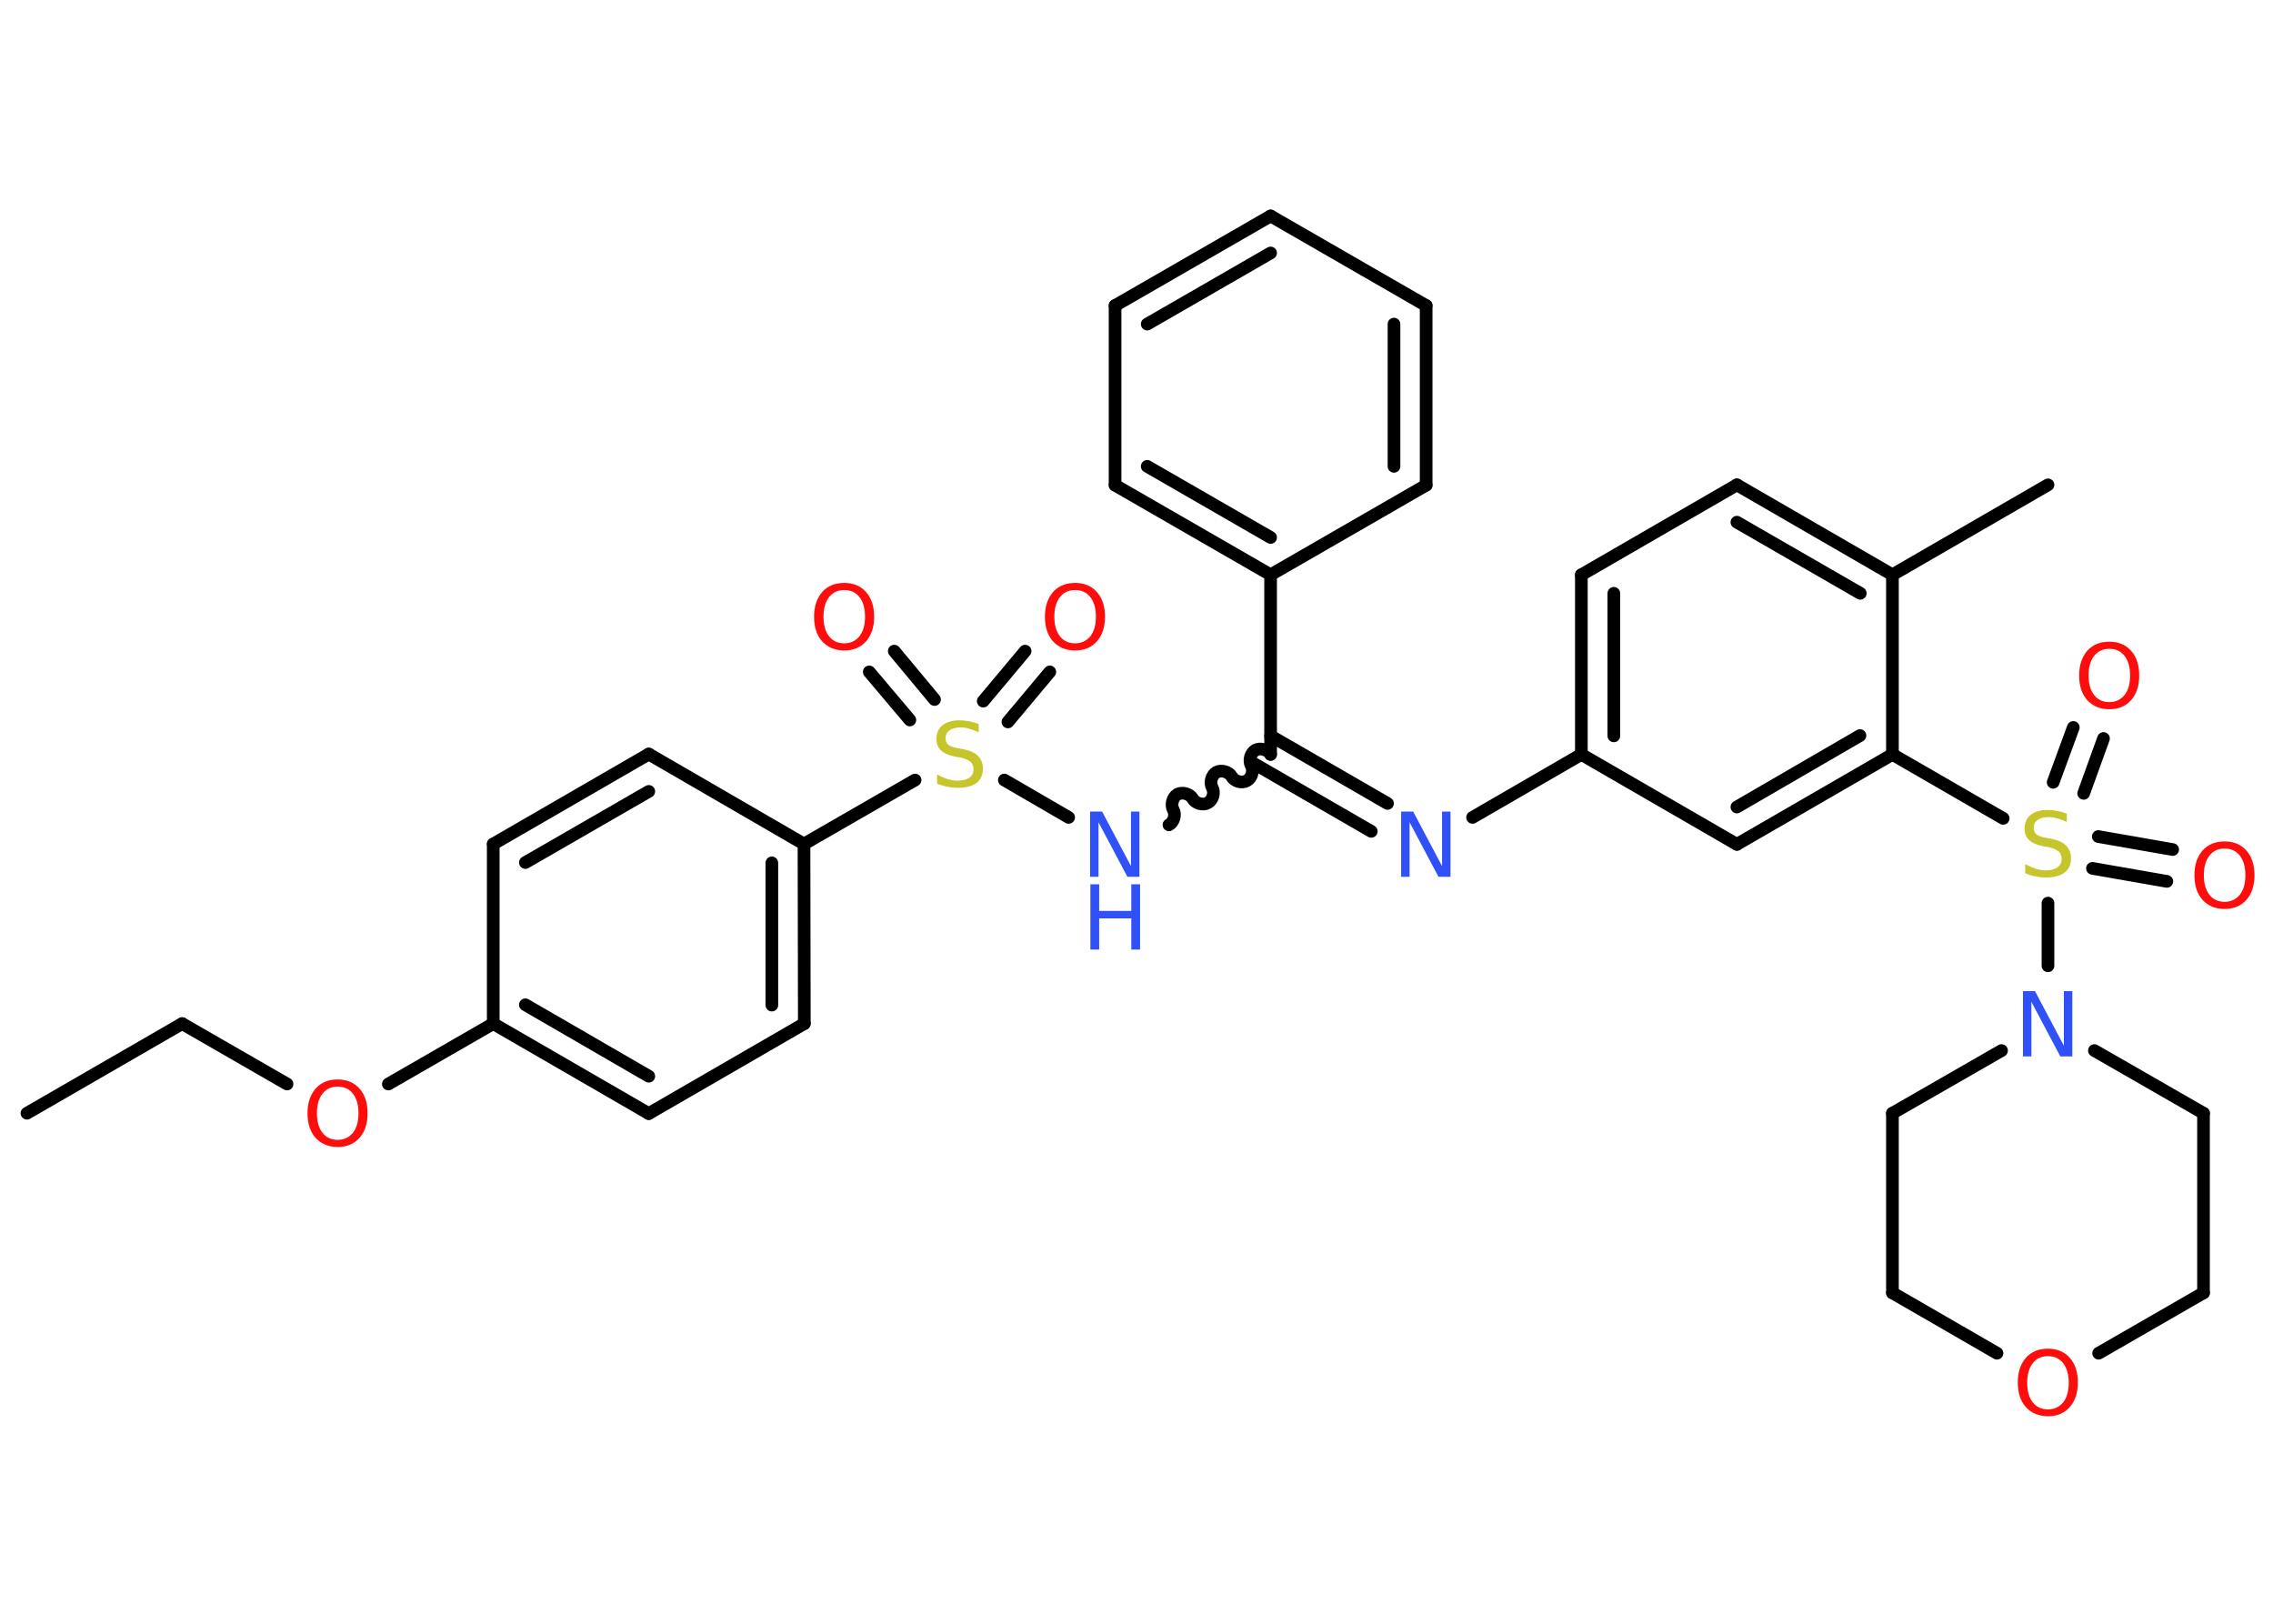 <?xml version='1.0' encoding='UTF-8'?>
<!DOCTYPE svg PUBLIC "-//W3C//DTD SVG 1.1//EN" "http://www.w3.org/Graphics/SVG/1.1/DTD/svg11.dtd">
<svg version='1.2' xmlns='http://www.w3.org/2000/svg' xmlns:xlink='http://www.w3.org/1999/xlink' width='70.0mm' height='50.0mm' viewBox='0 0 70.0 50.0'>
  <desc>Generated by the Chemistry Development Kit (http://github.com/cdk)</desc>
  <g stroke-linecap='round' stroke-linejoin='round' stroke='#000000' stroke-width='.39' fill='#FF0D0D'>
    <rect x='.0' y='.0' width='70.0' height='50.0' fill='#FFFFFF' stroke='none'/>
    <g id='mol1' class='mol'>
      <line id='mol1bnd1' class='bond' x1='.83' y1='34.28' x2='5.61' y2='31.52'/>
      <line id='mol1bnd2' class='bond' x1='5.61' y1='31.52' x2='8.84' y2='33.38'/>
      <line id='mol1bnd3' class='bond' x1='11.96' y1='33.38' x2='15.19' y2='31.52'/>
      <g id='mol1bnd4' class='bond'>
        <line x1='15.19' y1='31.52' x2='19.98' y2='34.29'/>
        <line x1='16.18' y1='30.94' x2='19.98' y2='33.14'/>
      </g>
      <line id='mol1bnd5' class='bond' x1='19.98' y1='34.29' x2='24.77' y2='31.52'/>
      <g id='mol1bnd6' class='bond'>
        <line x1='24.77' y1='31.52' x2='24.76' y2='25.99'/>
        <line x1='23.77' y1='30.95' x2='23.77' y2='26.57'/>
      </g>
      <line id='mol1bnd7' class='bond' x1='24.76' y1='25.99' x2='28.18' y2='24.02'/>
      <g id='mol1bnd8' class='bond'>
        <line x1='30.28' y1='21.59' x2='31.57' y2='20.05'/>
        <line x1='31.04' y1='22.23' x2='32.33' y2='20.69'/>
      </g>
      <g id='mol1bnd9' class='bond'>
        <line x1='28.02' y1='22.17' x2='26.77' y2='20.69'/>
        <line x1='28.78' y1='21.54' x2='27.54' y2='20.05'/>
      </g>
      <line id='mol1bnd10' class='bond' x1='30.93' y1='24.02' x2='32.91' y2='25.17'/>
      <path id='mol1bnd11' class='bond' d='M39.13 23.23c-.09 -.15 -.32 -.21 -.47 -.13c-.15 .09 -.21 .32 -.13 .47c.09 .15 .02 .39 -.13 .47c-.15 .09 -.39 .02 -.47 -.13c-.09 -.15 -.32 -.21 -.47 -.13c-.15 .09 -.21 .32 -.13 .47c.09 .15 .02 .39 -.13 .47c-.15 .09 -.39 .02 -.47 -.13c-.09 -.15 -.32 -.21 -.47 -.13c-.15 .09 -.21 .32 -.13 .47c.09 .15 .02 .39 -.13 .47' fill='none' stroke='#000000' stroke-width='.39'/>
      <g id='mol1bnd12' class='bond'>
        <line x1='39.13' y1='22.66' x2='42.73' y2='24.74'/>
        <line x1='38.63' y1='23.52' x2='42.23' y2='25.6'/>
      </g>
      <line id='mol1bnd13' class='bond' x1='45.35' y1='25.17' x2='48.7' y2='23.23'/>
      <g id='mol1bnd14' class='bond'>
        <line x1='48.7' y1='17.7' x2='48.7' y2='23.23'/>
        <line x1='49.7' y1='18.27' x2='49.7' y2='22.66'/>
      </g>
      <line id='mol1bnd15' class='bond' x1='48.7' y1='17.7' x2='53.49' y2='14.93'/>
      <g id='mol1bnd16' class='bond'>
        <line x1='58.28' y1='17.7' x2='53.49' y2='14.93'/>
        <line x1='57.29' y1='18.27' x2='53.49' y2='16.08'/>
      </g>
      <line id='mol1bnd17' class='bond' x1='58.28' y1='17.7' x2='63.07' y2='14.93'/>
      <line id='mol1bnd18' class='bond' x1='58.28' y1='17.7' x2='58.28' y2='23.23'/>
      <line id='mol1bnd19' class='bond' x1='58.28' y1='23.23' x2='61.69' y2='25.2'/>
      <g id='mol1bnd20' class='bond'>
        <line x1='64.62' y1='25.76' x2='66.91' y2='26.16'/>
        <line x1='64.44' y1='26.74' x2='66.73' y2='27.14'/>
      </g>
      <g id='mol1bnd21' class='bond'>
        <line x1='63.23' y1='24.09' x2='63.85' y2='22.4'/>
        <line x1='64.17' y1='24.43' x2='64.78' y2='22.74'/>
      </g>
      <line id='mol1bnd22' class='bond' x1='63.07' y1='27.81' x2='63.07' y2='29.74'/>
      <line id='mol1bnd23' class='bond' x1='64.5' y1='32.35' x2='67.86' y2='34.28'/>
      <line id='mol1bnd24' class='bond' x1='67.86' y1='34.28' x2='67.86' y2='39.81'/>
      <line id='mol1bnd25' class='bond' x1='67.86' y1='39.81' x2='64.63' y2='41.67'/>
      <line id='mol1bnd26' class='bond' x1='61.5' y1='41.67' x2='58.28' y2='39.81'/>
      <line id='mol1bnd27' class='bond' x1='58.28' y1='39.81' x2='58.28' y2='34.28'/>
      <line id='mol1bnd28' class='bond' x1='61.64' y1='32.35' x2='58.28' y2='34.28'/>
      <g id='mol1bnd29' class='bond'>
        <line x1='53.49' y1='26.0' x2='58.28' y2='23.23'/>
        <line x1='53.49' y1='24.85' x2='57.28' y2='22.65'/>
      </g>
      <line id='mol1bnd30' class='bond' x1='48.7' y1='23.23' x2='53.49' y2='26.0'/>
      <line id='mol1bnd31' class='bond' x1='39.13' y1='23.23' x2='39.13' y2='17.7'/>
      <g id='mol1bnd32' class='bond'>
        <line x1='34.34' y1='14.94' x2='39.13' y2='17.7'/>
        <line x1='35.33' y1='14.36' x2='39.13' y2='16.55'/>
      </g>
      <line id='mol1bnd33' class='bond' x1='34.34' y1='14.94' x2='34.34' y2='9.41'/>
      <g id='mol1bnd34' class='bond'>
        <line x1='39.13' y1='6.65' x2='34.34' y2='9.41'/>
        <line x1='39.13' y1='7.79' x2='35.33' y2='9.98'/>
      </g>
      <line id='mol1bnd35' class='bond' x1='39.13' y1='6.65' x2='43.92' y2='9.41'/>
      <g id='mol1bnd36' class='bond'>
        <line x1='43.92' y1='14.94' x2='43.92' y2='9.41'/>
        <line x1='42.93' y1='14.36' x2='42.93' y2='9.98'/>
      </g>
      <line id='mol1bnd37' class='bond' x1='39.13' y1='17.7' x2='43.92' y2='14.94'/>
      <line id='mol1bnd38' class='bond' x1='24.76' y1='25.99' x2='19.98' y2='23.22'/>
      <g id='mol1bnd39' class='bond'>
        <line x1='19.98' y1='23.22' x2='15.19' y2='25.99'/>
        <line x1='19.98' y1='24.37' x2='16.18' y2='26.56'/>
      </g>
      <line id='mol1bnd40' class='bond' x1='15.19' y1='31.52' x2='15.19' y2='25.99'/>
      <path id='mol1atm3' class='atom' d='M10.4 33.46q-.3 .0 -.47 .22q-.17 .22 -.17 .6q.0 .38 .17 .6q.17 .22 .47 .22q.29 .0 .47 -.22q.17 -.22 .17 -.6q.0 -.38 -.17 -.6q-.17 -.22 -.47 -.22zM10.4 33.24q.42 .0 .67 .28q.25 .28 .25 .76q.0 .48 -.25 .76q-.25 .28 -.67 .28q-.42 .0 -.68 -.28q-.25 -.28 -.25 -.76q.0 -.47 .25 -.76q.25 -.28 .68 -.28z' stroke='none'/>
      <path id='mol1atm8' class='atom' d='M30.14 22.29v.26q-.15 -.07 -.29 -.11q-.14 -.04 -.27 -.04q-.22 .0 -.34 .09q-.12 .09 -.12 .24q.0 .13 .08 .2q.08 .07 .3 .11l.17 .03q.3 .06 .45 .21q.15 .15 .15 .39q.0 .29 -.2 .44q-.2 .15 -.58 .15q-.14 .0 -.3 -.03q-.16 -.03 -.33 -.1v-.28q.17 .09 .32 .14q.16 .05 .31 .05q.23 .0 .36 -.09q.13 -.09 .13 -.26q.0 -.15 -.09 -.23q-.09 -.08 -.3 -.13l-.17 -.03q-.3 -.06 -.44 -.19q-.14 -.13 -.14 -.36q.0 -.27 .19 -.42q.19 -.15 .52 -.15q.14 .0 .29 .03q.15 .03 .3 .08z' stroke='none' fill='#C6C62C'/>
      <path id='mol1atm9' class='atom' d='M33.11 18.17q-.3 .0 -.47 .22q-.17 .22 -.17 .6q.0 .38 .17 .6q.17 .22 .47 .22q.29 .0 .47 -.22q.17 -.22 .17 -.6q.0 -.38 -.17 -.6q-.17 -.22 -.47 -.22zM33.11 17.95q.42 .0 .67 .28q.25 .28 .25 .76q.0 .48 -.25 .76q-.25 .28 -.67 .28q-.42 .0 -.68 -.28q-.25 -.28 -.25 -.76q.0 -.47 .25 -.76q.25 -.28 .68 -.28z' stroke='none'/>
      <path id='mol1atm10' class='atom' d='M26.0 18.17q-.3 .0 -.47 .22q-.17 .22 -.17 .6q.0 .38 .17 .6q.17 .22 .47 .22q.29 .0 .47 -.22q.17 -.22 .17 -.6q.0 -.38 -.17 -.6q-.17 -.22 -.47 -.22zM26.0 17.95q.42 .0 .67 .28q.25 .28 .25 .76q.0 .48 -.25 .76q-.25 .28 -.67 .28q-.42 .0 -.68 -.28q-.25 -.28 -.25 -.76q.0 -.47 .25 -.76q.25 -.28 .68 -.28z' stroke='none'/>
      <g id='mol1atm11' class='atom'>
        <path d='M33.58 24.99h.36l.89 1.68v-1.68h.26v2.01h-.37l-.89 -1.68v1.68h-.26v-2.01z' stroke='none' fill='#3050F8'/>
        <path d='M33.58 27.23h.27v.82h.99v-.82h.27v2.01h-.27v-.96h-.99v.96h-.27v-2.01z' stroke='none' fill='#3050F8'/>
      </g>
      <path id='mol1atm13' class='atom' d='M43.16 24.99h.36l.89 1.68v-1.68h.26v2.01h-.37l-.89 -1.68v1.68h-.26v-2.01z' stroke='none' fill='#3050F8'/>
      <path id='mol1atm20' class='atom' d='M63.65 25.05v.26q-.15 -.07 -.29 -.11q-.14 -.04 -.27 -.04q-.22 .0 -.34 .09q-.12 .09 -.12 .24q.0 .13 .08 .2q.08 .07 .3 .11l.17 .03q.3 .06 .45 .21q.15 .15 .15 .39q.0 .29 -.2 .44q-.2 .15 -.58 .15q-.14 .0 -.3 -.03q-.16 -.03 -.33 -.1v-.28q.17 .09 .32 .14q.16 .05 .31 .05q.23 .0 .36 -.09q.13 -.09 .13 -.26q.0 -.15 -.09 -.23q-.09 -.08 -.3 -.13l-.17 -.03q-.3 -.06 -.44 -.19q-.14 -.13 -.14 -.36q.0 -.27 .19 -.42q.19 -.15 .52 -.15q.14 .0 .29 .03q.15 .03 .3 .08z' stroke='none' fill='#C6C62C'/>
      <path id='mol1atm21' class='atom' d='M68.51 26.13q-.3 .0 -.47 .22q-.17 .22 -.17 .6q.0 .38 .17 .6q.17 .22 .47 .22q.29 .0 .47 -.22q.17 -.22 .17 -.6q.0 -.38 -.17 -.6q-.17 -.22 -.47 -.22zM68.51 25.91q.42 .0 .67 .28q.25 .28 .25 .76q.0 .48 -.25 .76q-.25 .28 -.67 .28q-.42 .0 -.68 -.28q-.25 -.28 -.25 -.76q.0 -.47 .25 -.76q.25 -.28 .68 -.28z' stroke='none'/>
      <path id='mol1atm22' class='atom' d='M64.96 19.98q-.3 .0 -.47 .22q-.17 .22 -.17 .6q.0 .38 .17 .6q.17 .22 .47 .22q.29 .0 .47 -.22q.17 -.22 .17 -.6q.0 -.38 -.17 -.6q-.17 -.22 -.47 -.22zM64.96 19.76q.42 .0 .67 .28q.25 .28 .25 .76q.0 .48 -.25 .76q-.25 .28 -.67 .28q-.42 .0 -.68 -.28q-.25 -.28 -.25 -.76q.0 -.47 .25 -.76q.25 -.28 .68 -.28z' stroke='none'/>
      <path id='mol1atm23' class='atom' d='M62.31 30.52h.36l.89 1.68v-1.68h.26v2.01h-.37l-.89 -1.68v1.68h-.26v-2.01z' stroke='none' fill='#3050F8'/>
      <path id='mol1atm26' class='atom' d='M63.07 41.76q-.3 .0 -.47 .22q-.17 .22 -.17 .6q.0 .38 .17 .6q.17 .22 .47 .22q.29 .0 .47 -.22q.17 -.22 .17 -.6q.0 -.38 -.17 -.6q-.17 -.22 -.47 -.22zM63.07 41.53q.42 .0 .67 .28q.25 .28 .25 .76q.0 .48 -.25 .76q-.25 .28 -.67 .28q-.42 .0 -.68 -.28q-.25 -.28 -.25 -.76q.0 -.47 .25 -.76q.25 -.28 .68 -.28z' stroke='none'/>
    </g>
  </g>
</svg>
